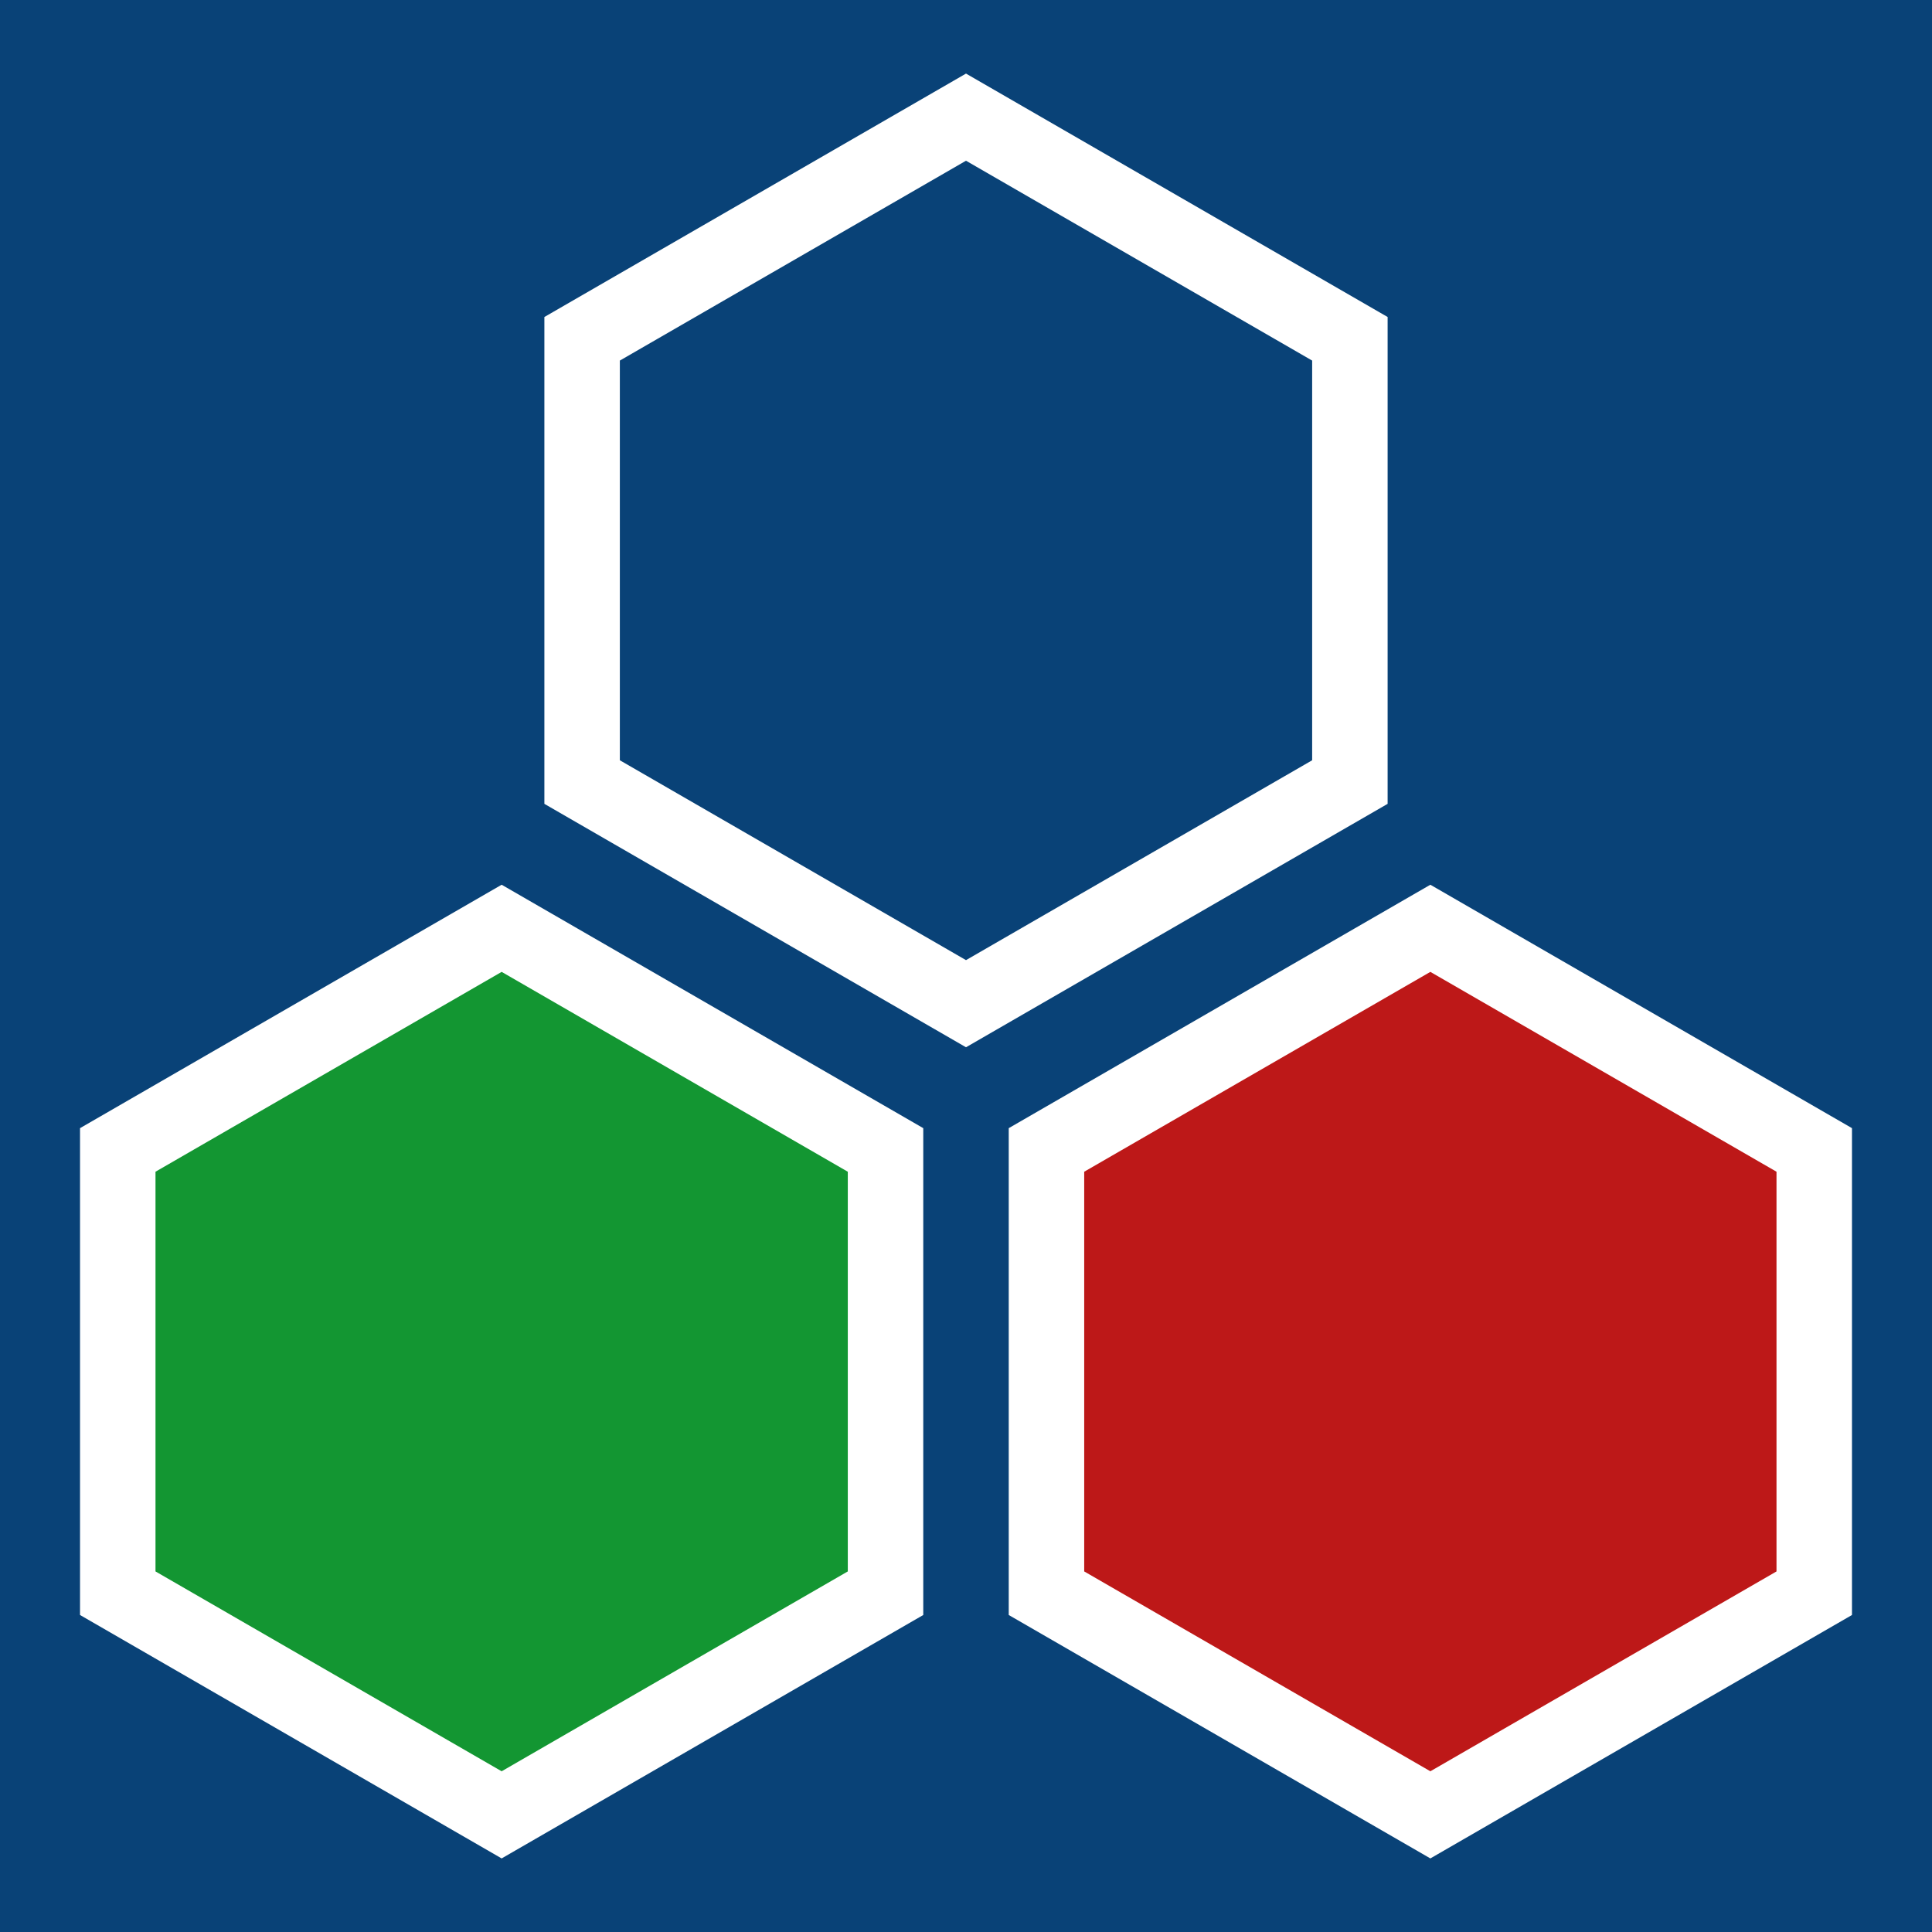 <svg xmlns="http://www.w3.org/2000/svg" height="256" width="256"><path fill="#094277" d="M0 0h256v256H0z"/><path d="M128 132.995l-50.867-29.368V44.891L128 15.523l50.867 29.368v58.736z" fill="#094277" stroke="#fff" stroke-width="10"/><path d="M66.47 240.477l-50.866-29.368v-58.736l50.867-29.368 50.866 29.368v58.736z" fill="#139632" stroke="#fff" stroke-width="10"/><path d="M189.53 240.477l-50.867-29.368v-58.736l50.866-29.368 50.867 29.368v58.736z" fill="#bd1818" stroke="#fff" stroke-width="10"/></svg>